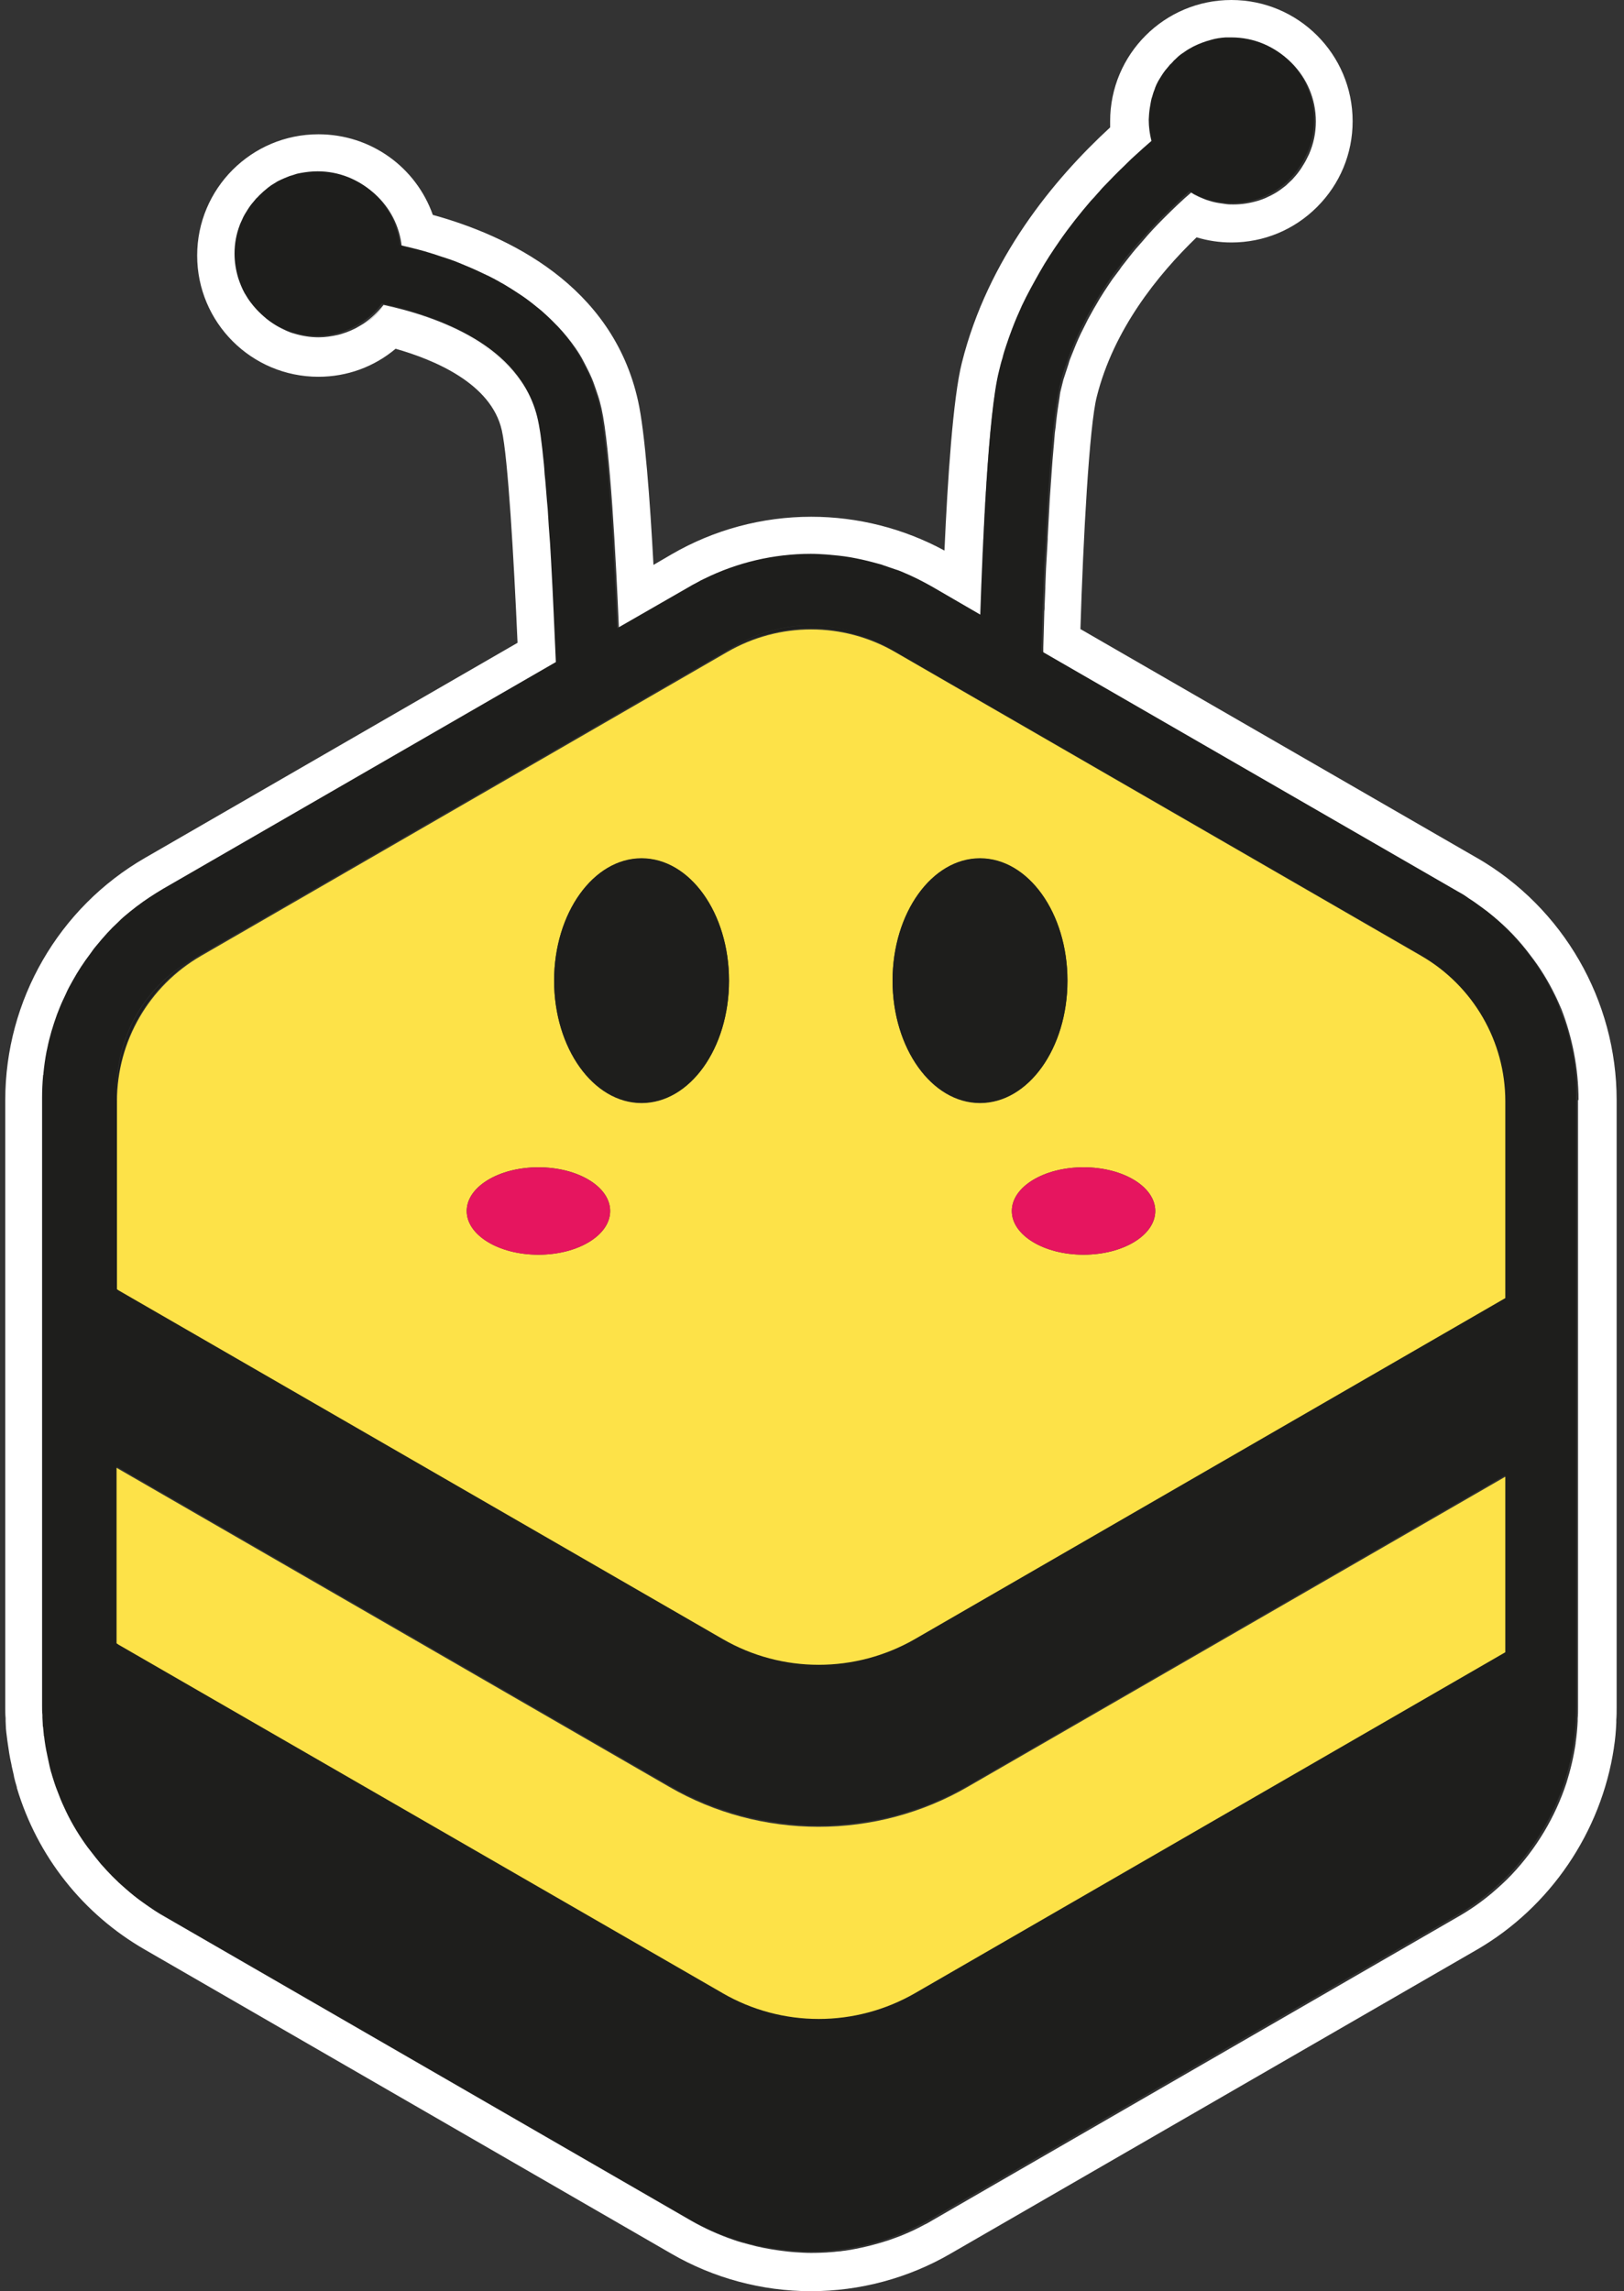 <svg width="382" height="539" viewBox="0 0 382 539" fill="none" xmlns="http://www.w3.org/2000/svg">
<rect x="0" y="0" width="382" height="539" fill="#333333" stroke="none"/>
<g clip-path="url(#clip0_806_2045)">
<path d="M347.408 201.81L254.138 147.98C254.778 126.93 256.228 100.02 257.998 93.27C261.938 77.6 272.218 64.75 281.458 55.83C284.108 56.63 286.838 57.04 289.648 57.04C297.278 57.04 304.428 54.07 309.808 48.68C315.188 43.3 318.168 36.15 318.168 28.52C318.168 12.77 305.398 0 289.648 0C273.898 0 261.128 12.77 261.128 28.52V29.97C247.868 42.18 232.368 60.9 226.258 85.32C224.168 93.51 222.888 112.96 222.158 129.51C212.518 124.29 201.748 121.56 190.828 121.56C179.258 121.56 167.928 124.61 157.968 130.4L153.708 132.89C152.908 117.79 151.698 101.56 150.088 94.33C144.058 67.02 119.318 55.37 101.808 50.55C97.868 39.38 87.268 31.59 74.898 31.59C59.148 31.59 46.378 44.36 46.378 60.11C46.378 75.86 59.148 88.63 74.898 88.63C81.648 88.63 87.988 86.3 93.058 82.04C102.058 84.61 115.548 90.15 118.038 101.24C119.488 107.67 120.848 131.04 121.738 151.21L34.088 201.82C13.778 213.54 1.238 235.31 1.238 258.76V401.68C1.238 402.56 1.238 403.37 1.318 404.17V404.89C1.318 405.45 1.398 406.1 1.398 406.66C1.398 406.9 1.478 407.22 1.478 407.46C1.558 408.1 1.638 408.75 1.718 409.39L1.798 409.95C2.038 411.64 2.278 413.32 2.678 415.01L2.758 415.49C2.918 416.21 3.078 416.86 3.238 417.58L3.318 418.06C3.478 418.78 3.718 419.59 3.958 420.39V420.55C8.778 436.7 19.548 450.27 34.088 458.63L157.888 530.13C167.848 535.91 179.258 538.97 190.748 538.97C202.238 538.97 213.648 535.92 223.608 530.13L347.408 458.63C364.598 448.67 376.648 430.99 379.628 411.15V411.07C379.948 409.14 380.108 407.13 380.188 405.21V404.57C380.268 403.61 380.268 402.64 380.268 401.68V258.76C380.268 235.38 367.738 213.53 347.408 201.8V201.81ZM371.188 258.76V401.76C371.188 402.56 371.188 403.37 371.108 404.25V404.89C371.028 406.58 370.868 408.26 370.628 409.95V410.11C370.148 413.32 369.418 416.38 368.458 419.43C365.808 427.46 361.388 434.85 355.528 441.04C354.078 442.57 352.478 444.01 350.868 445.38C348.378 447.47 345.728 449.32 342.918 450.92L219.118 522.42C218.558 522.74 218.078 523.06 217.508 523.3C215.898 524.18 214.218 524.99 212.448 525.71C211.328 526.19 210.118 526.59 208.998 527C207.788 527.4 206.668 527.72 205.468 528.04C203.698 528.52 201.848 528.92 200.008 529.25C196.958 529.73 193.898 529.97 190.768 529.97C189.558 529.97 188.278 529.89 187.068 529.81C185.858 529.73 184.578 529.57 183.368 529.41C180.958 529.09 178.468 528.61 176.138 527.96C174.928 527.64 173.728 527.32 172.608 526.92C169.078 525.71 165.698 524.19 162.488 522.34L38.688 450.84C37.078 449.96 35.558 448.91 34.108 447.87C32.658 446.83 31.218 445.7 29.848 444.5C27.838 442.73 25.908 440.8 24.148 438.8C23.268 437.76 22.458 436.71 21.658 435.67C21.258 435.11 20.858 434.63 20.448 434.06C18.518 431.33 16.918 428.44 15.468 425.38C14.908 424.17 14.428 422.97 13.938 421.68C13.448 420.39 13.058 419.19 12.648 417.9V417.82C12.488 417.18 12.248 416.45 12.088 415.81C12.088 415.65 12.008 415.57 12.008 415.41C11.848 414.85 11.688 414.2 11.608 413.56C11.608 413.4 11.528 413.32 11.528 413.16C11.208 411.71 10.968 410.27 10.808 408.82C10.808 408.66 10.808 408.5 10.728 408.34C10.648 407.78 10.568 407.22 10.568 406.65C10.568 406.41 10.568 406.17 10.488 405.93C10.408 405.45 10.408 404.89 10.408 404.4V403.76C10.408 403.04 10.328 402.31 10.328 401.59V318.28V258.59C10.328 256.82 10.408 255.06 10.568 253.29C10.568 253.13 10.568 252.97 10.648 252.81C10.808 251.12 11.048 249.44 11.368 247.75C11.448 247.51 11.448 247.27 11.528 247.03C12.088 244.3 12.898 241.57 13.858 238.92C14.258 237.88 14.658 236.83 15.148 235.79C15.388 235.31 15.628 234.75 15.868 234.26C16.428 233.14 16.988 232.01 17.558 230.97C18.768 228.8 20.128 226.71 21.658 224.7C22.138 224.06 22.698 223.33 23.188 222.69C23.588 222.21 23.988 221.73 24.398 221.24C24.798 220.76 25.278 220.28 25.688 219.79C26.488 218.91 27.378 218.02 28.258 217.22C28.738 216.82 29.138 216.42 29.628 215.93C30.588 215.13 31.478 214.32 32.518 213.6C34.528 212.07 36.538 210.71 38.788 209.42L131.178 156.08C130.938 149.33 130.538 140.82 130.058 132.38C129.978 130.93 129.898 129.57 129.818 128.2C129.658 125.39 129.498 122.66 129.258 120.01C129.178 119.45 129.178 118.89 129.098 118.32C128.938 116.63 128.858 114.95 128.698 113.42C128.618 112.86 128.618 112.38 128.538 111.89C128.378 110.28 128.298 108.84 128.138 107.39C127.978 105.62 127.738 104.02 127.578 102.65C127.498 102.33 127.498 101.93 127.418 101.61C127.258 100.65 127.098 99.76 126.938 99.04C122.998 81.21 102.198 74.3 90.228 71.73C88.858 73.42 87.258 74.94 85.488 76.15C84.848 76.55 84.278 76.87 83.558 77.27C82.918 77.59 82.188 77.91 81.548 78.15C80.828 78.39 80.178 78.63 79.458 78.79C78.008 79.11 76.488 79.35 74.958 79.35C72.948 79.35 71.018 79.03 69.178 78.47C68.538 78.31 67.968 78.07 67.408 77.83C66.528 77.43 65.718 77.03 64.918 76.54C63.878 75.9 62.828 75.17 61.948 74.29C61.068 73.41 60.178 72.52 59.458 71.56C58.898 70.84 58.418 70.03 57.928 69.23C57.368 68.11 56.808 66.98 56.478 65.78C55.918 63.93 55.598 62 55.598 60C55.598 57.67 55.998 55.42 56.808 53.33C56.968 52.93 57.128 52.45 57.368 52.04C57.528 51.56 57.768 51.16 58.008 50.75C58.488 49.95 58.968 49.14 59.538 48.42C59.938 47.94 60.338 47.46 60.748 46.97C60.988 46.73 61.148 46.49 61.388 46.33C62.028 45.69 62.758 45.04 63.478 44.48C63.958 44.08 64.518 43.76 65.008 43.44C65.408 43.2 65.728 43.04 66.128 42.8C66.928 42.4 67.658 42.08 68.538 41.76C68.938 41.6 69.338 41.44 69.828 41.36C70.308 41.28 70.708 41.12 71.118 41.04C72.408 40.8 73.768 40.64 75.138 40.64C85.178 40.64 93.458 48.19 94.498 57.99C96.268 58.39 98.278 58.87 100.278 59.44C100.918 59.6 101.648 59.84 102.368 60.08C102.848 60.24 103.328 60.4 103.818 60.56C105.348 61.04 106.868 61.6 108.398 62.17C109.928 62.74 111.528 63.46 113.058 64.18C114.588 64.9 116.188 65.71 117.718 66.51C118.198 66.83 118.758 67.07 119.248 67.39C120.288 67.95 121.258 68.6 122.298 69.32C123.828 70.28 125.268 71.41 126.638 72.53C127.198 72.93 127.678 73.41 128.248 73.9C129.288 74.86 130.258 75.83 131.218 76.79C132.748 78.4 134.108 80.08 135.398 81.93C136.118 82.97 136.768 84.02 137.328 85.14C138.208 86.83 139.098 88.51 139.738 90.36C140.058 91.24 140.378 92.21 140.698 93.17C141.018 94.13 141.258 95.1 141.498 96.14C143.508 105.22 144.868 130.93 145.598 148.12L162.788 138.24C163.348 137.92 163.828 137.6 164.398 137.36C164.968 137.12 165.518 136.8 166.088 136.48C173.878 132.62 182.478 130.62 191.158 130.62C192.368 130.62 193.648 130.7 194.858 130.78C196.708 130.94 198.558 131.1 200.398 131.42C202.248 131.74 204.018 132.14 205.858 132.63C206.418 132.79 207.068 132.95 207.628 133.11C208.838 133.43 209.958 133.83 211.158 134.32C211.718 134.56 212.278 134.8 212.848 134.96C215.098 135.92 217.348 136.97 219.518 138.25L231.008 144.92C231.568 128.21 232.938 97.6 235.428 87.56C235.668 86.52 235.988 85.55 236.228 84.59C236.548 83.63 236.788 82.58 237.108 81.62C237.508 80.33 237.988 79.05 238.478 77.76C239.198 75.91 240.008 74.06 240.808 72.22C242.098 69.49 243.458 66.84 244.988 64.35C246.518 61.86 248.038 59.37 249.648 57.04C252.058 53.67 254.548 50.45 257.038 47.56C257.518 47 257.998 46.44 258.568 45.87C259.048 45.39 259.448 44.83 259.938 44.34C260.738 43.46 261.548 42.57 262.428 41.77C262.908 41.29 263.308 40.89 263.798 40.4C265.088 39.11 266.368 37.91 267.578 36.78C268.868 35.66 270.068 34.53 271.278 33.49C270.878 31.88 270.638 30.28 270.638 28.51C270.638 28.03 270.638 27.55 270.718 27.14C270.798 26.18 270.878 25.29 271.118 24.41C271.198 23.93 271.358 23.53 271.438 23.12C271.598 22.56 271.758 22 271.998 21.43C272.318 20.71 272.638 19.98 272.958 19.26C273.438 18.46 273.918 17.65 274.488 16.93C274.888 16.45 275.288 15.97 275.698 15.48C275.938 15.24 276.098 15 276.338 14.84C276.578 14.6 276.818 14.44 276.978 14.2C277.538 13.72 278.098 13.24 278.748 12.75C279.308 12.35 279.868 11.95 280.518 11.63C280.678 11.55 280.918 11.39 281.078 11.31C282.448 10.59 283.888 10.02 285.338 9.7C286.458 9.46 287.588 9.22 288.708 9.14H290.078C300.848 9.14 309.518 17.82 309.518 28.58C309.518 31.31 308.958 33.88 307.908 36.29C307.748 36.61 307.588 36.93 307.428 37.25C307.028 38.13 306.468 38.94 305.978 39.74C305.738 40.06 305.578 40.3 305.338 40.62C304.938 41.18 304.458 41.66 303.968 42.23C303.488 42.71 302.928 43.19 302.438 43.68C301.718 44.24 300.988 44.8 300.188 45.29C299.388 45.78 298.578 46.17 297.698 46.58C297.138 46.82 296.488 47.06 295.928 47.22C294.078 47.78 292.148 48.1 290.148 48.1C289.588 48.1 289.028 48.1 288.458 48.02C287.898 47.94 287.338 47.86 286.768 47.78C285.648 47.62 284.598 47.3 283.638 46.98C282.838 46.66 282.028 46.34 281.308 45.94C280.908 45.78 280.588 45.54 280.188 45.3C278.098 47.07 275.928 49.16 273.758 51.33C272.068 53.02 270.388 54.78 268.778 56.71C268.218 57.35 267.658 58 267.088 58.64C266.128 59.76 265.238 60.97 264.278 62.17C263.958 62.57 263.638 62.97 263.398 63.38C262.838 64.1 262.278 64.91 261.708 65.63C260.338 67.64 258.978 69.65 257.768 71.82C257.128 72.86 256.558 73.99 255.918 75.11C255.358 76.23 254.798 77.36 254.228 78.48C253.428 80.17 252.698 81.93 251.978 83.78C251.738 84.34 251.498 84.99 251.338 85.63C250.938 86.84 250.538 88.12 250.128 89.33C249.968 89.97 249.808 90.62 249.648 91.26C249.488 91.82 249.328 92.55 249.248 93.35C249.008 94.96 248.688 96.88 248.448 99.05C248.368 99.93 248.288 100.82 248.128 101.78C248.048 102.74 247.968 103.71 247.888 104.67C247.808 105.88 247.648 107.08 247.568 108.37C247.488 109.09 247.488 109.82 247.408 110.54C247.248 112.79 247.088 115.12 246.928 117.45C246.768 120.34 246.608 123.39 246.448 126.37V126.85C246.368 128.22 246.288 129.66 246.208 131.03C246.128 131.91 246.128 132.88 246.048 133.76C245.968 135.13 245.968 136.49 245.888 137.86V138.26C245.808 139.63 245.808 140.91 245.728 142.2C245.728 142.76 245.728 143.24 245.648 143.81C245.648 144.85 245.568 145.82 245.568 146.86C245.568 147.82 245.488 148.71 245.488 149.67C245.488 150.55 245.408 151.44 245.408 152.32V153.53L343.418 210.09C344.138 210.49 344.788 210.89 345.508 211.38C346.228 211.87 346.878 212.26 347.518 212.75C348.238 213.23 348.968 213.79 349.608 214.28C350.088 214.68 350.568 215.08 351.058 215.4C354.428 218.13 357.408 221.26 359.978 224.72C362.228 227.61 364.158 230.75 365.758 234.04C366.318 235.16 366.798 236.29 367.288 237.41C369.778 243.84 371.308 251.23 371.308 258.78L371.188 258.76Z" fill="white"/>
<path d="M219.111 138.26C216.941 137.05 214.771 135.93 212.441 134.97C214.691 135.93 216.941 136.98 219.111 138.26Z" fill="#010101"/>
<path d="M278.328 12.69C278.888 12.29 279.448 11.89 280.098 11.57C279.458 11.89 278.888 12.29 278.328 12.69Z" fill="#010101"/>
<path d="M309.091 28.44C309.091 31.17 308.531 33.74 307.481 36.15C308.521 33.82 309.091 31.17 309.091 28.44C309.091 17.67 300.411 9 289.651 9C300.421 9 309.091 17.76 309.091 28.44Z" fill="#010101"/>
<path d="M342.838 209.68C343.558 210.08 344.208 210.48 344.928 210.97C344.288 210.57 343.558 210.09 342.838 209.68Z" fill="#010101"/>
<path d="M273.18 51.17C275.43 48.92 277.6 46.91 279.61 45.14C277.6 46.91 275.43 49 273.18 51.17Z" fill="#010101"/>
<path d="M266.521 58.49C265.561 59.61 264.671 60.82 263.711 62.02C264.671 60.81 265.561 59.61 266.521 58.49Z" fill="#010101"/>
<path d="M190.762 529.9C193.892 529.9 196.952 529.66 200.002 529.18C196.952 529.58 193.812 529.9 190.762 529.9Z" fill="#010101"/>
<path d="M94.189 57.92C95.959 58.32 97.969 58.8 99.969 59.37C97.959 58.81 95.949 58.33 94.189 57.92Z" fill="#010101"/>
<path d="M145.209 148.14L162.399 138.26C162.959 137.94 163.439 137.62 164.009 137.38C163.449 137.7 162.889 137.94 162.399 138.26L145.209 148.14C144.489 130.95 143.119 105.24 141.109 96.16C143.119 105.24 144.479 130.95 145.209 148.14Z" fill="#010101"/>
<path d="M235.022 87.49C235.262 86.45 235.582 85.48 235.822 84.519C235.582 85.48 235.342 86.45 235.022 87.49C232.452 97.529 231.162 128.14 230.602 144.85C231.162 128.14 232.532 97.529 235.022 87.49Z" fill="#1E1E1C"/>
<path d="M270.211 28.44C270.211 27.96 270.211 27.48 270.291 27.07C270.211 27.55 270.211 28.03 270.211 28.44C270.211 30.13 270.451 31.81 270.851 33.42C270.451 31.89 270.211 30.21 270.211 28.44Z" fill="#1E1E1C"/>
<path d="M12.648 417.91C13.048 419.2 13.448 420.48 13.938 421.69C13.458 420.4 13.058 419.2 12.648 417.91Z" fill="#1E1E1C"/>
<path d="M12.011 415.5C11.851 414.94 11.691 414.29 11.611 413.65C11.611 413.49 11.53 413.41 11.53 413.25C11.21 411.8 10.97 410.36 10.81 408.91C10.81 408.75 10.81 408.59 10.73 408.43C10.73 408.59 10.73 408.75 10.81 408.91C10.97 410.36 11.21 411.8 11.53 413.25C11.53 413.41 11.611 413.49 11.611 413.65C11.691 414.29 11.851 414.86 12.011 415.5C12.011 415.66 12.091 415.74 12.091 415.9C12.251 416.54 12.411 417.27 12.65 417.91C12.491 417.27 12.251 416.54 12.091 415.9C12.091 415.74 12.011 415.58 12.011 415.5Z" fill="#1E1E1C"/>
<path d="M90.181 71.981C88.811 73.671 87.211 75.191 85.441 76.4C87.291 75.191 88.891 73.671 90.181 71.981C102.151 74.55 122.961 81.46 126.891 99.29C127.051 100.01 127.211 100.82 127.371 101.86C127.211 100.9 127.051 100.01 126.891 99.29C123.031 81.46 102.151 74.55 90.181 71.981Z" fill="#1E1E1C"/>
<path d="M10.478 406.1C10.398 405.62 10.398 405.06 10.398 404.57C10.398 405.05 10.398 405.61 10.478 406.1C10.478 406.34 10.478 406.58 10.558 406.82C10.638 407.38 10.638 407.94 10.718 408.51C10.638 407.95 10.558 407.39 10.558 406.82C10.478 406.58 10.478 406.34 10.478 406.1Z" fill="#1E1E1C"/>
<path d="M10.32 367.94V318.45V401.76C10.32 402.48 10.32 403.21 10.4 403.93C10.4 403.21 10.32 402.48 10.32 401.76V367.94Z" fill="#1E1E1C"/>
<path d="M289.651 47.96C289.091 47.96 288.531 47.96 287.961 47.88C288.521 47.88 289.081 47.96 289.651 47.96Z" fill="#1E1E1C"/>
<path d="M273.179 51.17C271.489 52.86 269.809 54.62 268.199 56.55C269.889 54.62 271.489 52.85 273.179 51.17Z" fill="#1E1E1C"/>
<path d="M244.99 149.27C244.99 150.15 244.91 151.04 244.91 151.92C244.99 151.12 244.99 150.23 244.99 149.27Z" fill="#1E1E1C"/>
<path d="M276.559 14.06C277.119 13.58 277.679 13.1 278.329 12.61C277.689 13.09 277.119 13.57 276.559 14.06Z" fill="#1E1E1C"/>
<path d="M244.66 64.27C246.11 61.7 247.71 59.29 249.32 56.96C247.71 59.29 246.11 61.78 244.66 64.27Z" fill="#1E1E1C"/>
<path d="M272.539 19.2C273.019 18.4 273.499 17.59 274.069 16.87C273.509 17.59 273.029 18.4 272.539 19.2Z" fill="#1E1E1C"/>
<path d="M248.761 93.11C248.521 94.72 248.201 96.64 247.961 98.81C248.201 96.64 248.441 94.63 248.761 93.11Z" fill="#1E1E1C"/>
<path d="M247.961 98.81C247.881 99.69 247.801 100.58 247.641 101.54C247.721 100.58 247.801 99.69 247.961 98.81Z" fill="#1E1E1C"/>
<path d="M210.44 153.12L208.19 151.83C197.42 145.56 184.09 145.56 173.32 151.83L171.07 153.12C183.2 146.05 198.22 146.05 210.44 153.12Z" fill="#1E1E1C"/>
<path d="M366.858 237.07C366.378 235.95 365.898 234.82 365.328 233.7C363.718 230.41 361.798 227.27 359.548 224.38C356.978 221.01 353.928 217.87 350.628 215.06C350.148 214.66 349.668 214.26 349.178 213.94C348.458 213.38 347.728 212.9 347.088 212.41C346.448 211.92 345.718 211.53 345.078 211.04C344.438 210.55 343.708 210.16 342.988 209.75L244.978 153.19V151.98C244.978 151.18 245.058 150.29 245.058 149.33C245.058 148.45 245.138 147.48 245.138 146.52C245.138 145.56 245.218 144.51 245.218 143.47C245.218 142.99 245.218 142.43 245.298 141.86C245.378 140.57 245.378 139.29 245.458 137.92V137.52C245.538 136.15 245.538 134.79 245.618 133.42C245.618 132.54 245.698 131.65 245.778 130.69C245.858 129.32 245.938 127.88 246.018 126.51V126.03C246.178 123.06 246.338 120.09 246.498 117.11C246.658 114.78 246.818 112.45 246.978 110.2C247.058 109.48 247.058 108.75 247.138 108.03C247.218 106.74 247.378 105.54 247.458 104.33C247.538 103.29 247.618 102.32 247.698 101.44C247.778 100.48 247.858 99.59 248.018 98.71C248.258 96.46 248.498 94.53 248.818 93.01C248.978 92.21 249.138 91.56 249.218 90.92C249.378 90.28 249.538 89.63 249.698 88.99C250.018 87.7 250.418 86.5 250.908 85.29C251.148 84.65 251.308 84.08 251.548 83.44C252.188 81.67 252.998 79.91 253.798 78.14C254.358 77.02 254.918 75.89 255.488 74.77C256.048 73.65 256.698 72.6 257.338 71.48C258.628 69.31 259.908 67.3 261.278 65.29C261.838 64.49 262.398 63.76 262.968 63.04C263.288 62.64 263.608 62.24 263.848 61.83C264.728 60.62 265.698 59.5 266.658 58.3C267.218 57.66 267.778 57.01 268.348 56.37C270.038 54.44 271.718 52.67 273.328 50.99C275.578 48.74 277.748 46.73 279.758 44.96C280.158 45.2 280.478 45.36 280.878 45.6C281.598 46 282.408 46.32 283.208 46.64C284.248 47.04 285.298 47.28 286.338 47.44C286.898 47.52 287.458 47.6 288.028 47.68C288.588 47.76 289.148 47.76 289.718 47.76C291.728 47.76 293.658 47.44 295.498 46.88C296.138 46.72 296.708 46.48 297.268 46.24C298.148 45.84 298.958 45.44 299.758 44.95C300.558 44.46 301.288 43.91 302.008 43.34C302.568 42.86 303.048 42.46 303.538 41.89C304.018 41.41 304.498 40.85 304.908 40.28C305.148 40.04 305.308 39.72 305.548 39.4C306.108 38.6 306.588 37.79 306.998 36.91C307.158 36.59 307.318 36.27 307.478 35.95C308.518 33.62 309.088 30.97 309.088 28.24C309.088 17.47 300.408 8.8 289.648 8.8H288.278C287.158 8.88 285.948 9.04 284.908 9.36C283.378 9.76 281.938 10.32 280.648 10.97C280.488 11.05 280.248 11.21 280.088 11.29C279.448 11.61 278.878 12.01 278.318 12.41C277.678 12.81 277.108 13.29 276.548 13.86C276.308 14.1 276.068 14.26 275.908 14.5C275.668 14.74 275.508 14.98 275.268 15.14C274.868 15.62 274.468 16.1 274.058 16.59C273.498 17.31 273.018 18.12 272.528 18.92C272.128 19.64 271.808 20.29 271.568 21.09C271.328 21.65 271.168 22.21 271.008 22.78C270.848 23.18 270.768 23.66 270.688 24.07C270.528 24.95 270.368 25.84 270.288 26.8C270.288 27.28 270.208 27.76 270.208 28.17C270.208 29.86 270.448 31.54 270.848 33.15C269.638 34.19 268.438 35.24 267.148 36.44C265.858 37.56 264.658 38.85 263.368 40.06L261.998 41.43C261.198 42.23 260.388 43.12 259.508 44C259.028 44.48 258.628 45.04 258.138 45.53C257.658 46.09 257.178 46.65 256.608 47.22C254.118 50.11 251.548 53.33 249.218 56.7C247.608 59.03 246.008 61.44 244.558 64.01C243.108 66.58 241.668 69.15 240.378 71.88C239.578 73.65 238.768 75.5 238.048 77.42C237.568 78.71 237.088 79.99 236.678 81.28C236.358 82.24 236.038 83.21 235.798 84.25C235.478 85.21 235.238 86.26 234.998 87.22C232.428 97.26 231.138 127.87 230.578 144.58L219.088 137.91C216.918 136.7 214.748 135.58 212.418 134.62C211.858 134.38 211.298 134.14 210.728 133.98C209.608 133.58 208.398 133.18 207.198 132.77C206.638 132.61 205.988 132.45 205.428 132.29C203.658 131.81 201.808 131.41 199.968 131.08C198.118 130.76 196.268 130.6 194.428 130.44C193.218 130.36 191.938 130.28 190.728 130.28C182.048 130.28 173.458 132.29 165.658 136.14C165.098 136.38 164.538 136.7 163.968 137.02C163.398 137.34 162.848 137.58 162.358 137.9L145.168 147.78C144.448 130.59 143.078 104.88 141.068 95.8C140.828 94.76 140.588 93.79 140.268 92.83C139.948 91.87 139.628 90.9 139.308 90.02C138.588 88.17 137.778 86.4 136.898 84.8C136.258 83.68 135.608 82.63 134.968 81.59C133.678 79.74 132.318 77.97 130.788 76.45C129.828 75.41 128.858 74.44 127.818 73.56C127.338 73.08 126.778 72.68 126.208 72.19C124.838 71.07 123.398 69.94 121.868 68.98C120.908 68.34 119.858 67.69 118.818 67.05C118.338 66.73 117.778 66.49 117.288 66.17C115.758 65.29 114.158 64.56 112.628 63.84C111.098 63.12 109.498 62.47 107.968 61.83C106.438 61.19 104.918 60.71 103.388 60.22C102.908 60.06 102.428 59.9 101.938 59.74C101.218 59.5 100.568 59.34 99.848 59.1C97.838 58.54 95.828 58.06 94.068 57.65C93.028 47.93 84.748 40.3 74.708 40.3C73.338 40.3 71.978 40.46 70.688 40.7C70.288 40.78 69.808 40.86 69.398 41.02C68.988 41.18 68.598 41.26 68.108 41.42C67.308 41.74 66.498 42.06 65.698 42.46C65.298 42.62 64.978 42.86 64.578 43.1C64.018 43.42 63.538 43.74 63.048 44.14C62.328 44.7 61.598 45.35 60.958 45.99C60.718 46.23 60.558 46.47 60.318 46.63C59.918 47.11 59.518 47.59 59.108 48.08C58.548 48.8 58.068 49.61 57.578 50.41C57.338 50.81 57.098 51.29 56.938 51.7C56.778 52.1 56.538 52.5 56.378 52.99C55.578 55.08 55.168 57.33 55.168 59.66C55.168 61.67 55.488 63.6 56.048 65.44C56.448 66.65 56.928 67.85 57.498 68.89C57.978 69.69 58.458 70.5 59.028 71.22C59.748 72.18 60.638 73.15 61.518 73.95C62.398 74.75 63.448 75.56 64.488 76.2C65.288 76.68 66.098 77.08 66.978 77.49C67.538 77.73 68.188 77.97 68.748 78.13C70.598 78.69 72.528 79.01 74.528 79.01C76.058 79.01 77.578 78.85 79.028 78.45C79.748 78.29 80.478 78.05 81.118 77.81C81.838 77.57 82.488 77.25 83.128 76.93C83.768 76.61 84.418 76.21 85.058 75.81C86.908 74.6 88.508 73.16 89.798 71.39C101.768 73.96 122.578 80.87 126.508 98.7C126.668 99.42 126.828 100.23 126.988 101.27C127.068 101.59 127.068 101.91 127.148 102.31C127.308 103.68 127.548 105.28 127.708 107.05C127.868 108.42 128.028 109.94 128.108 111.55C128.188 112.03 128.188 112.59 128.268 113.08C128.428 114.69 128.508 116.29 128.668 117.98C128.748 118.54 128.748 119.1 128.828 119.67C128.988 122.32 129.148 125.05 129.388 127.86C129.468 129.23 129.548 130.67 129.628 132.04C130.108 140.48 130.428 148.99 130.748 155.74L38.358 209.08C36.188 210.37 34.098 211.73 32.088 213.26C31.128 213.98 30.158 214.79 29.198 215.59C28.718 215.99 28.318 216.39 27.828 216.88C26.948 217.68 26.058 218.57 25.258 219.45C24.858 219.93 24.378 220.41 23.968 220.9C23.568 221.38 23.168 221.86 22.758 222.35C22.198 222.99 21.718 223.64 21.228 224.36C19.698 226.37 18.338 228.46 17.128 230.63C16.488 231.75 15.918 232.8 15.438 233.92C15.198 234.4 14.958 234.96 14.718 235.45C14.238 236.49 13.838 237.54 13.428 238.58C12.468 241.23 11.658 243.88 11.098 246.69C11.018 246.93 11.018 247.17 10.938 247.41C10.618 249.1 10.378 250.78 10.218 252.47C10.218 252.63 10.218 252.79 10.138 252.95C9.978 254.72 9.898 256.48 9.898 258.25V317.94V401.25C9.898 401.97 9.898 402.7 9.978 403.42V404.06C9.978 404.54 10.058 405.1 10.058 405.59C10.058 405.83 10.058 406.07 10.138 406.31C10.218 406.87 10.218 407.43 10.298 408C10.298 408.16 10.298 408.32 10.378 408.48C10.538 409.93 10.778 411.37 11.098 412.82C11.098 412.98 11.178 413.06 11.178 413.22C11.338 413.86 11.418 414.43 11.578 415.07C11.578 415.23 11.658 415.31 11.658 415.47C11.818 416.11 11.978 416.84 12.218 417.48V417.56C12.618 418.85 13.018 420.13 13.508 421.34C13.988 422.63 14.468 423.83 15.038 425.04C16.408 428.09 18.088 430.98 20.018 433.72C20.418 434.28 20.818 434.84 21.228 435.33C22.028 436.37 22.838 437.42 23.718 438.46C25.488 440.47 27.338 442.4 29.418 444.16C30.788 445.37 32.148 446.49 33.678 447.53C35.208 448.57 36.648 449.54 38.258 450.5L162.058 522C165.268 523.85 168.648 525.37 172.178 526.58C173.388 526.98 174.508 527.3 175.708 527.62C178.118 528.26 180.528 528.74 182.938 529.07C184.148 529.23 185.428 529.39 186.638 529.47C187.848 529.55 189.128 529.63 190.338 529.63C193.468 529.63 196.528 529.39 199.578 528.91C201.428 528.59 203.198 528.19 205.038 527.7C206.248 527.38 207.448 527.06 208.568 526.66C209.778 526.26 210.898 525.86 212.018 525.37C213.708 524.65 215.388 523.84 217.078 522.96C217.638 522.64 218.198 522.4 218.688 522.08L342.488 450.58C345.298 448.97 347.948 447.13 350.438 445.04C352.048 443.67 353.648 442.23 355.098 440.7C360.958 434.51 365.378 427.12 368.028 419.09C368.988 416.04 369.718 412.98 370.198 409.77V409.61C370.438 407.92 370.598 406.24 370.678 404.55V403.91C370.678 403.11 370.758 402.3 370.758 401.42V258.42C371.078 251.19 369.558 243.8 366.738 237.05L366.858 237.07ZM27.428 258.76V256.11C27.428 243.66 34.098 232.09 44.858 225.9L47.108 224.61L170.908 153.11L173.158 151.82C183.928 145.55 197.258 145.55 208.028 151.82L210.278 153.11L308.768 209.99L334.078 224.61C346.288 231.68 353.838 244.69 353.838 258.83V305.1L215.178 385.2C201.198 393.31 183.928 393.31 169.868 385.2L27.998 303.27C27.838 303.19 27.678 303.03 27.518 302.95V258.76H27.438H27.428ZM27.428 344.97L96.198 384.66L157.418 420.01C168.098 426.2 180.238 429.41 192.528 429.41C204.818 429.41 216.948 426.2 227.638 420.01L354.008 347.06V388.35L215.188 468.53C201.208 476.64 183.938 476.64 169.878 468.53L27.918 386.58C27.758 386.5 27.598 386.34 27.438 386.26V344.97H27.428Z" fill="#1E1E1C"/>
<path d="M47.2 224.62L44.95 225.91C34.18 232.18 27.52 243.66 27.52 256.12V258.77C27.44 244.71 34.99 231.62 47.2 224.63V224.62Z" fill="#1E1E1C"/>
<path d="M169.952 468.85C183.932 476.96 201.202 476.96 215.262 468.85L354.082 388.67V347.38L227.632 420.33C216.952 426.52 204.812 429.73 192.522 429.73C180.232 429.73 168.102 426.52 157.412 420.33L96.192 384.98L27.422 345.29V386.58C27.582 386.66 27.742 386.82 27.902 386.9L169.942 468.84L169.952 468.85Z" fill="#FDE248"/>
<path d="M169.952 385.54C183.932 393.65 201.202 393.65 215.262 385.54L354.082 305.36V259.09C354.082 244.95 346.532 231.94 334.322 224.87L309.012 210.25L210.522 153.37C198.312 146.3 183.292 146.3 171.072 153.37L47.272 224.87C35.062 231.94 27.512 244.95 27.512 259.09V303.28C27.672 303.36 27.832 303.52 27.992 303.6L169.952 385.54ZM271.742 284.87C271.742 290.57 264.192 295.15 254.872 295.15C245.552 295.15 238.002 290.57 238.002 284.87C238.002 279.17 245.552 274.59 254.872 274.59C264.192 274.59 271.742 279.17 271.742 284.87ZM230.522 201.97C241.932 201.97 251.092 214.82 251.092 230.73C251.092 246.64 241.852 259.49 230.522 259.49C219.192 259.49 209.952 246.64 209.952 230.73C209.952 214.82 219.192 201.97 230.522 201.97ZM150.912 201.97C162.322 201.97 171.482 214.82 171.482 230.73C171.482 246.64 162.242 259.49 150.912 259.49C139.582 259.49 130.342 246.64 130.342 230.73C130.342 214.82 139.582 201.97 150.912 201.97ZM126.652 274.59C135.972 274.59 143.522 279.17 143.522 284.87C143.522 290.57 135.972 295.15 126.652 295.15C117.332 295.15 109.782 290.57 109.782 284.87C109.782 279.17 117.332 274.59 126.652 274.59Z" fill="#FDE248"/>
<path d="M230.519 259.41C241.929 259.41 251.089 246.56 251.089 230.65C251.089 214.74 241.849 201.89 230.519 201.89C219.189 201.89 209.949 214.74 209.949 230.65C209.949 246.56 219.189 259.41 230.519 259.41Z" fill="#1E1E1C"/>
<path d="M238 284.87C238 290.57 245.55 295.15 254.87 295.15C264.19 295.15 271.74 290.57 271.74 284.87C271.74 279.17 264.19 274.59 254.87 274.59C245.55 274.59 238 279.17 238 284.87Z" fill="#E6155F"/>
<path d="M150.91 259.41C162.32 259.41 171.48 246.56 171.48 230.65C171.48 214.74 162.24 201.89 150.91 201.89C139.58 201.89 130.34 214.74 130.34 230.65C130.34 246.56 139.58 259.41 150.91 259.41Z" fill="#1E1E1C"/>
<path d="M126.651 295.16C135.971 295.16 143.521 290.58 143.521 284.88C143.521 279.18 135.971 274.6 126.651 274.6C117.331 274.6 109.781 279.18 109.781 284.88C109.781 290.58 117.331 295.16 126.651 295.16Z" fill="#E6155F"/>
</g>
<defs>
<clipPath id="clip0_806_2045">
<rect width="381.51" height="538.98" fill="white"/>
</clipPath>
</defs>
</svg>
